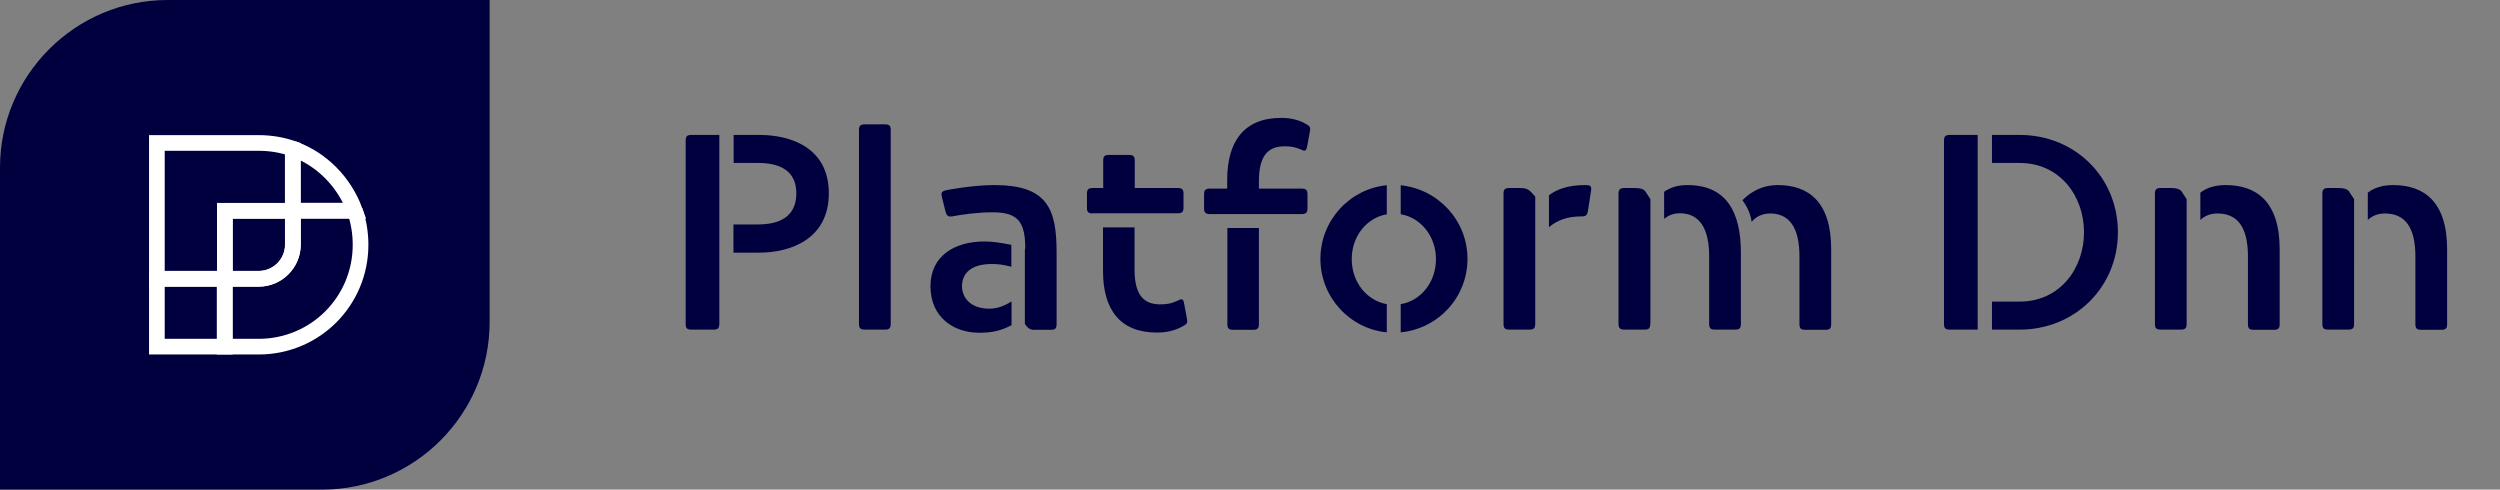 <?xml version="1.0" encoding="utf-8"?>
<!-- Generator: Adobe Illustrator 25.4.1, SVG Export Plug-In . SVG Version: 6.00 Build 0)  -->
<svg version="1.1" id="Ebene_1" xmlns="http://www.w3.org/2000/svg" xmlns:xlink="http://www.w3.org/1999/xlink" x="0px" y="0px"
	 viewBox="0 0 1276.5 250" style="enable-background:new 0 0 1276.5 250;" xml:space="preserve">
<rect x="0" y="0" width="1276.5" height="250" fill="#808080" stroke="none"/>
<style type="text/css">
	.st0{fill:#00003E;}
	.st1{fill:none;stroke:#FFFFFF;stroke-width:8;stroke-miterlimit:10;}
</style>
<path class="st0" d="M164.4,250H0V85.6C0,38.4,38.4,0,85.6,0H250v164.4C250,211.6,211.6,250,164.4,250z"/>
<g>
	<path class="st0" d="M367.3,165.3c-0.1,2.3-0.7,3-3,3h-11.2c-2.4,0-3-0.7-3-3V71.9c0-2.4,0.7-3,3-3h14.2V165.3z M374.6,114.6h12.4
		c14.8,0,19.6-7,19.6-15.9c0-8.7-4.8-15.5-19.6-15.5h-12.4V68.9h13.1c16.6,0,35.5,6.8,35.5,29.8S404.2,129,387.6,129h-13.1V114.6z"
		/>
	<path class="st0" d="M438.6,66.5c0-2.3,0.7-3,3-3h10.2c2.4,0,3,0.7,3,3v98.8c0,2.3-0.7,3-3,3h-10.2c-2.3,0-3-0.7-3-3V66.5z"/>
	<path class="st0" d="M516.4,166.1c-5.5,2.8-9.7,3.8-16.5,3.8c-12.8,0-24.8-7.8-24.8-23.7c0-15.5,12.2-22.9,27.5-22.9
		c4.4,0,8,0.6,13.8,1.7v11.2c-4.3-1.1-6.8-1.4-9.9-1.4c-10.8,0-15.3,4.8-15.3,11.4c0,5.5,4.1,11.4,13.9,11.4c4.3,0,7.7-1.4,11.4-3.7
		V166.1z M523.5,127c0-13.3-3.4-18.6-16.5-18.6c-8.1,0-15.6,1.1-20.9,2.1c-2.3,0.3-2.8-0.6-3.4-2.8l-1.7-6.8
		c-0.6-2.3-0.3-3.1,1.8-3.7c1.7-0.4,14.3-2.7,24.8-2.7c27.1,0,31.9,11.9,31.9,34.4v36.5c0,2.3-0.6,3-3,3h-8.7c-2,0-3.1-1-4.5-3V127z
		"/>
	<path class="st0" d="M558,109c-2.3,0-3-0.7-3-3v-7c0-2.3,0.7-3,3-3h5.3V82.1c0-2.3,0.6-3,3-3h10.1c2.3,0,3,0.7,3,3V96h21.9
		c2.3,0,3,0.7,3,3.1v6.8c0,2.3-0.7,3-3,3H558z M579.3,116.2v21.3c0,12.8,4.4,17.9,13.1,17.9c3.1,0,5.5-0.3,8.5-1.7
		c2.7-1.4,3.3-1.3,3.8,1.7l1.3,7.1c0.4,2.1,0.3,2.8-1.6,3.8c-5.7,3.5-11.9,3.5-13.8,3.5c-18.7,0-27.4-11.8-27.4-31.4v-22.3H579.3z"
		/>
	<path class="st0" d="M617.9,109.3c-2.3,0-3.1-0.7-3.1-3v-7c0-2.3,0.7-3,3.1-3h8.7v-4.4c0-19.9,8.8-31.7,27.5-31.7
		c1.8,0,7.7,0,13.1,3.3c1.8,1,2,1.7,1.6,3.8l-1.3,7.1c-0.6,3-1.1,3-3.8,1.7c-2.7-1.1-5-1.4-7.8-1.4c-8.7,0-13.1,5.1-13.1,17.9v3.7
		h21.7c2.4,0,3.1,0.7,3.1,3v7c0,2.3-0.7,3-3.1,3H617.9z M642.8,116.4v49c0,2.3-0.7,3-3.1,3h-9.9c-2.4,0-3.1-0.7-3.1-3v-49H642.8z"/>
	<path class="st0" d="M708.1,169.7c-18.7-1.8-33.9-17.8-33.9-37.5c0-19.9,15.3-35.9,33.9-37.6v14.8c-10.2,1.8-17.9,11.1-17.9,22.9
		c0,12.2,8.1,21.3,17.9,23V169.7z M715.2,155.3c10.2-1.7,18-11.1,18-23s-8-21.3-18-22.9V94.6c19.2,2,34.1,18,34.1,37.6
		c0,19.5-14.8,35.6-34.1,37.5V155.3z"/>
	<path class="st0" d="M783.9,165.3c-0.1,2.3-0.7,3-3,3h-10.2c-2.3,0-3-0.7-3-3V99c0-2.3,0.7-3,3-3h5.1c4.4,0,5,0.9,8.1,4.4V165.3z
		 M791,99.6c3.8-2.7,8.9-5.1,18.6-5.1c2.8,0,3.1,0.9,2.8,2.8l-1.6,10.4c-0.4,2.3-1.1,2.8-3.4,2.8c-7,0-12.1,1.8-16.5,5.5V99.6z"/>
	<path class="st0" d="M842.6,165.3c0,2.3-0.6,3-3,3h-10.2c-2.1,0-3-0.7-3-3V99c0-2.3,0.9-3,3-3h5.3c2.7,0,4.4,0.4,5.4,1.7l2.6,4
		V165.3z M849.7,97.9c3.4-2.3,7-3.4,11.9-3.4c20.3,0,27.3,14.3,27.3,34.6v36.2c0,2.3-0.7,3-3,3h-10.2c-2.3,0-3-0.7-3-3v-34.5
		c0-13.9-4.8-21.9-14.9-21.9c-3.4,0-5.7,1-8.1,2.8V97.9z M889.7,102.2c4.7-4.7,10.6-7.7,18-7.7c15.6,0,27.3,8.4,27.3,32.7v38.2
		c0,2.3-0.7,3-3,3h-10.2c-2.3,0-3-0.7-3-3v-34.5c0-15.1-5.5-21.9-14.9-21.9c-4.1,0-7.5,1.7-9.5,4.3
		C893.7,108.7,892.1,105.6,889.7,102.2z"/>
	<path class="st0" d="M1009.8,168.3h-14.2c-2.3,0-3-0.7-3-3V71.9c0-2.3,0.7-3,3-3h14.2V168.3z M1017.1,154h14.1
		c20.6,0,32.9-16.9,32.9-35.4c0-18.6-12.4-35.4-32.9-35.4h-14.1V68.9h14.2c28,0,50.1,21.4,50.1,49.7s-22.2,49.7-50.1,49.7h-14.2V154
		z"/>
	<path class="st0" d="M1116.5,165.3c0,2.3-0.7,3-3,3h-10.2c-2.3,0-3-0.7-3-3V99c0-2.3,0.7-3,3-3h5.1c2.7,0,4.4,0.4,5.5,1.7l2.6,4
		V165.3z M1123.6,98.3c3.4-2.6,7.7-3.8,12.9-3.8c15.6,0,27.5,8.4,27.5,32.8v38.1c0,2.3-0.7,3-3,3h-10.2c-2.3,0-3-0.7-3-3v-34.5
		c0-15.1-5.5-21.9-15.5-21.9c-4.1,0-6.7,1.4-8.8,3.3V98.3z"/>
	<path class="st0" d="M1202,165.3c0,2.3-0.7,3-3,3h-10.2c-2.3,0-3-0.7-3-3V99c0-2.3,0.7-3,3-3h5.1c2.7,0,4.4,0.4,5.5,1.7l2.6,4
		V165.3z M1209.1,98.3c3.4-2.6,7.7-3.8,12.9-3.8c15.6,0,27.5,8.4,27.5,32.8v38.1c0,2.3-0.7,3-3,3h-10.2c-2.3,0-3-0.7-3-3v-34.5
		c0-15.1-5.5-21.9-15.5-21.9c-4.1,0-6.7,1.4-8.8,3.3V98.3z"/>
</g>
<g>
	<path class="st1" d="M149.5,107.6V75.9c-5.4-1.9-11.3-2.9-17.4-2.9h-52v69.4h34.7v-34.7H149.5z"/>
	<path class="st1" d="M149.5,107.6h-34.7v34.7h17.4c9.5,0,17.4-7.8,17.4-17.4V107.6z"/>
	<path class="st1" d="M149.5,75.9v31.7h31.7C175.8,92.9,164.2,81.1,149.5,75.9 M80.1,177h34.7v-34.7H80.1V177z"/>
	<path class="st1" d="M181.2,107.6h-31.7V125c0,9.5-7.8,17.4-17.4,17.4h-17.4V177h17.4c28.8,0,52-23.2,52-52
		C184.1,118.9,183.1,113,181.2,107.6"/>
</g>
</svg>
